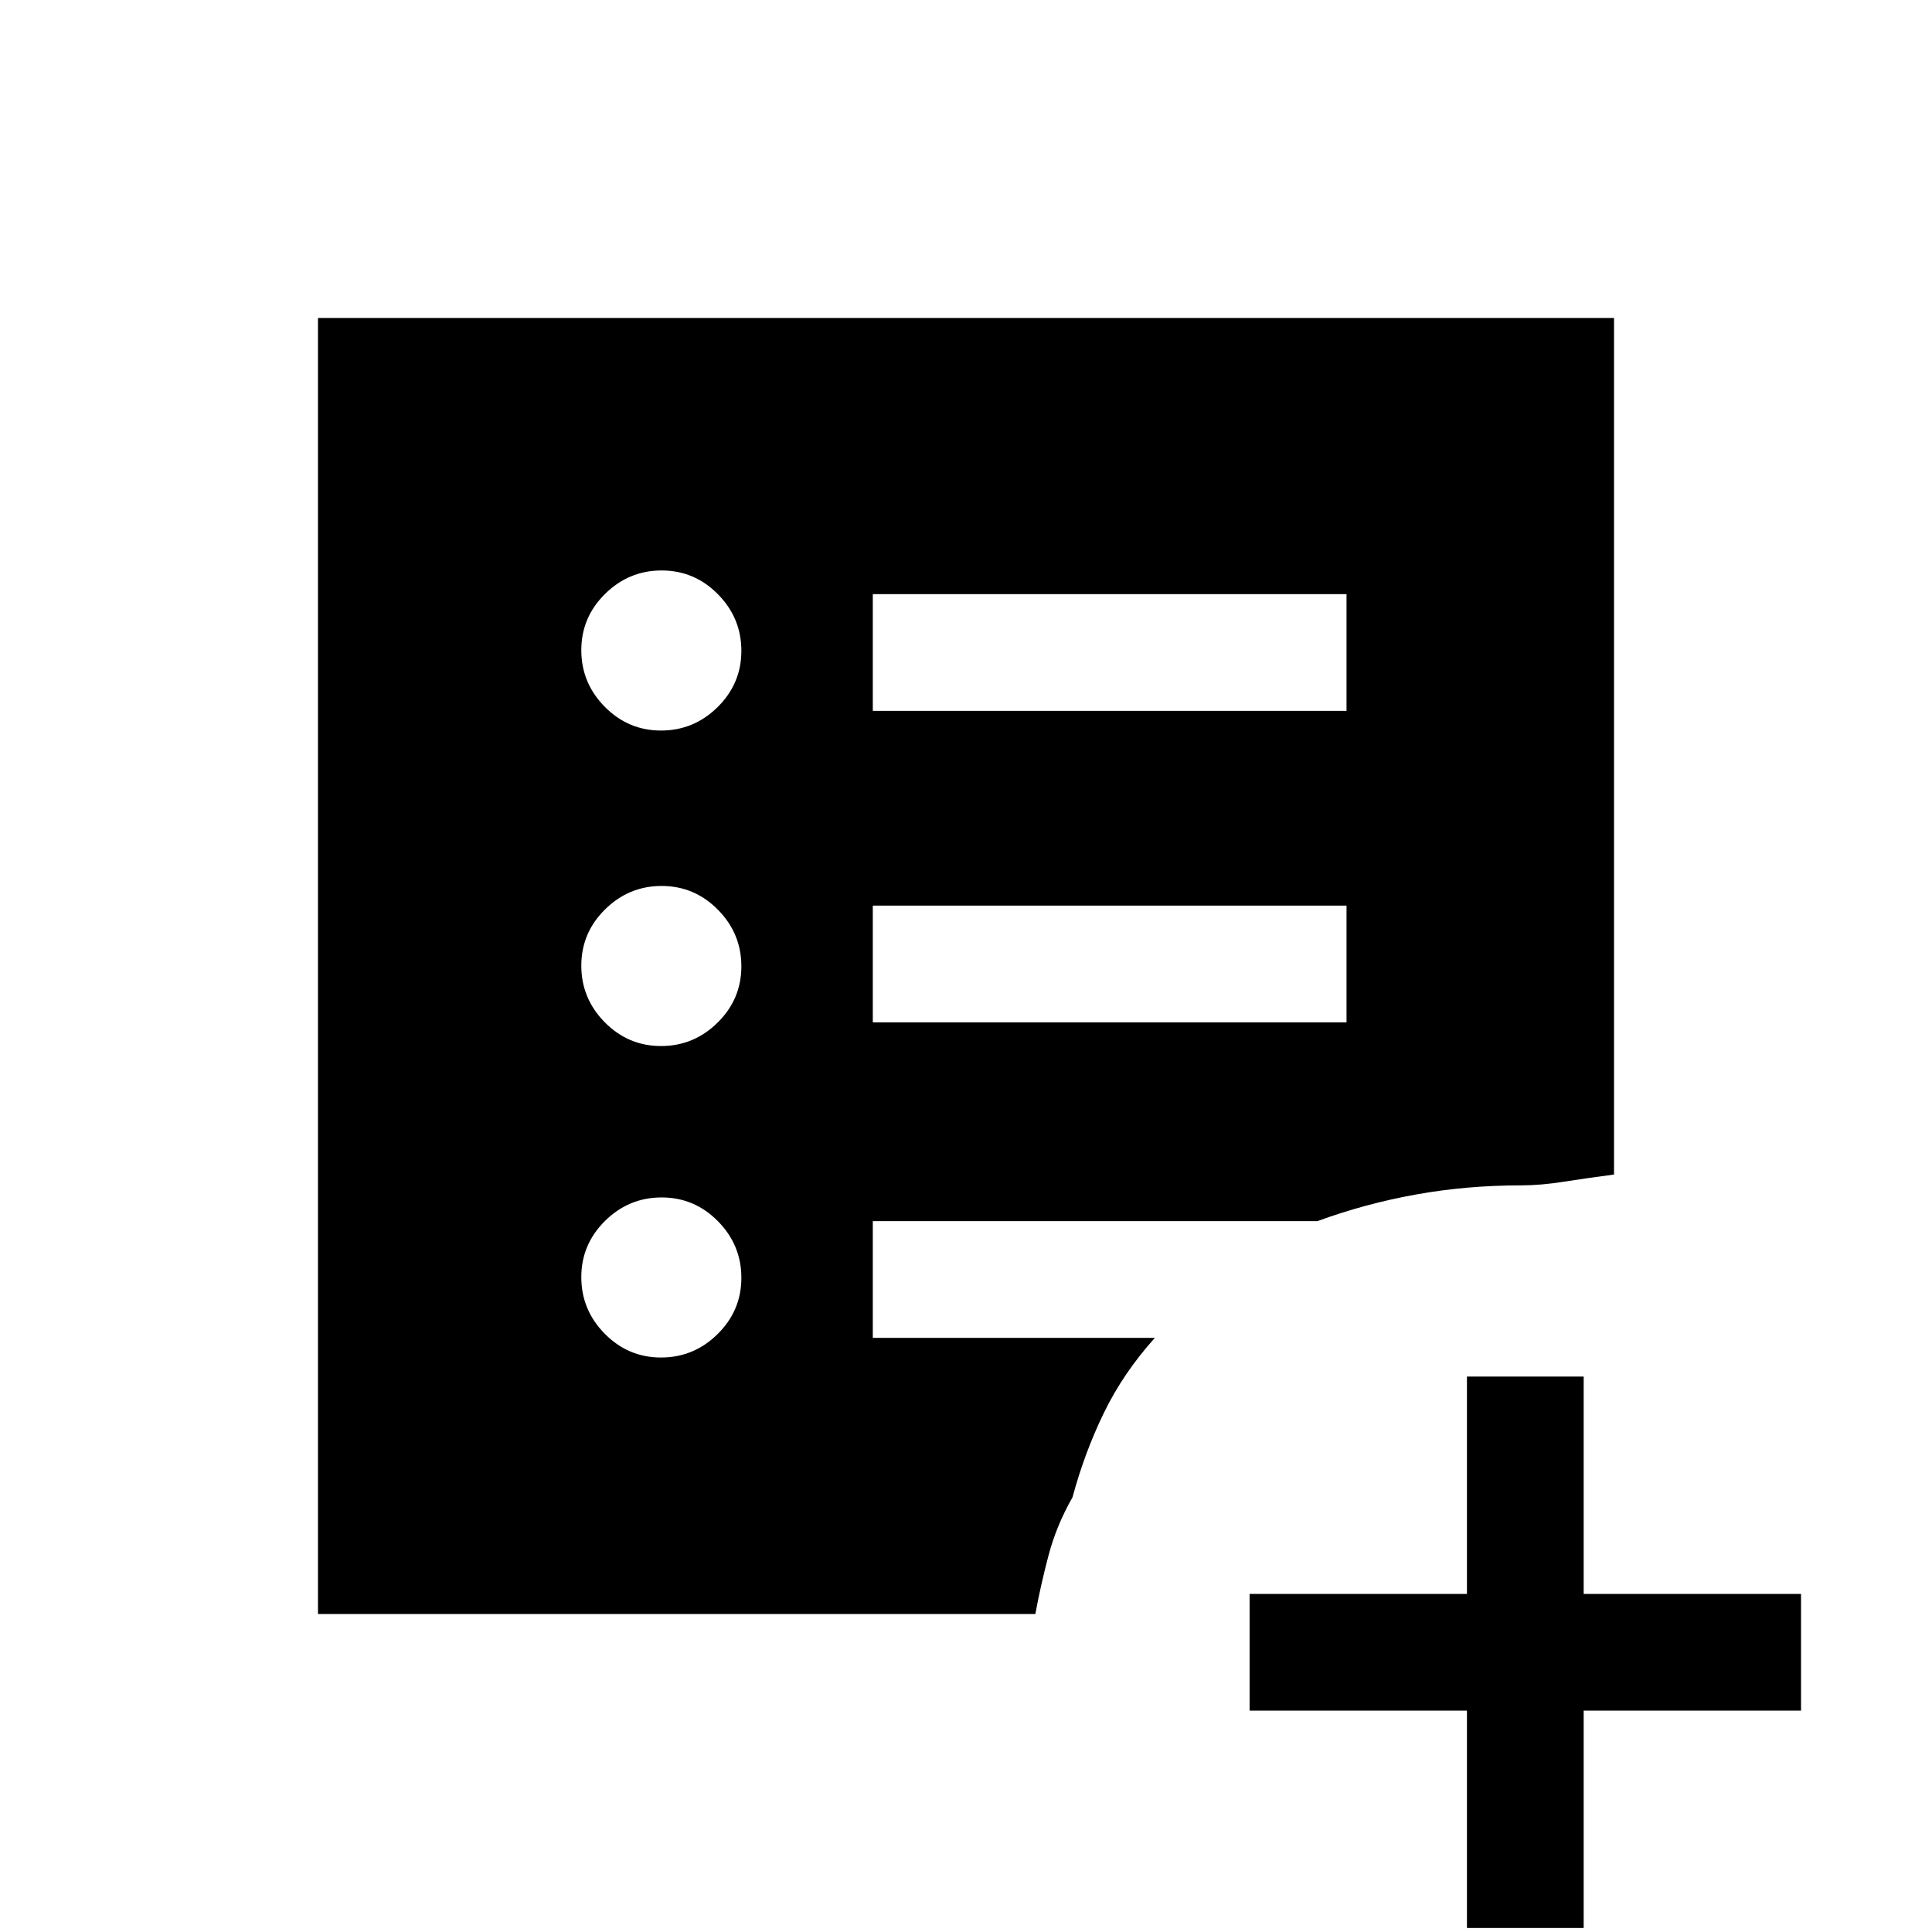 <svg xmlns="http://www.w3.org/2000/svg" height="20" viewBox="0 -960 960 960" width="20"><path d="M728.92-2v-108h-108v-58h108v-108h58v108h108v58h-108V-2h-58ZM328.46-285.46q16.31 0 28.12-11.65 11.8-11.65 11.8-27.96 0-16.31-11.65-28.12Q345.08-365 328.77-365q-16.31 0-28.12 11.65-11.8 11.65-11.8 27.96 0 16.31 11.65 28.12 11.65 11.81 27.96 11.81Zm0-154.77q16.31 0 28.12-11.65 11.8-11.65 11.8-27.96 0-16.31-11.65-28.12-11.65-11.81-27.96-11.81-16.31 0-28.12 11.65-11.8 11.65-11.8 27.96 0 16.31 11.65 28.12 11.65 11.81 27.96 11.81Zm0-156.77q16.31 0 28.12-11.65 11.8-11.65 11.8-27.96 0-16.31-11.65-28.12-11.65-11.81-27.96-11.81-16.31 0-28.12 11.65-11.8 11.65-11.8 27.96 0 16.31 11.65 28.12Q312.15-597 328.46-597Zm105.23 145h235.39v-58H433.69v58Zm0-154.77h235.39v-58H433.69v58ZM158-158v-644h644v425.62q-12.98 1.69-24.68 3.53-11.7 1.85-21.4 1.85-27.17 0-52.38 4.55-25.2 4.54-48.92 13.22H433.69v58h140.16q-15.7 17.45-25.31 37.23-9.62 19.77-15.62 42-8 14-11.95 29-3.95 15-6.51 29H158Z"/></svg>